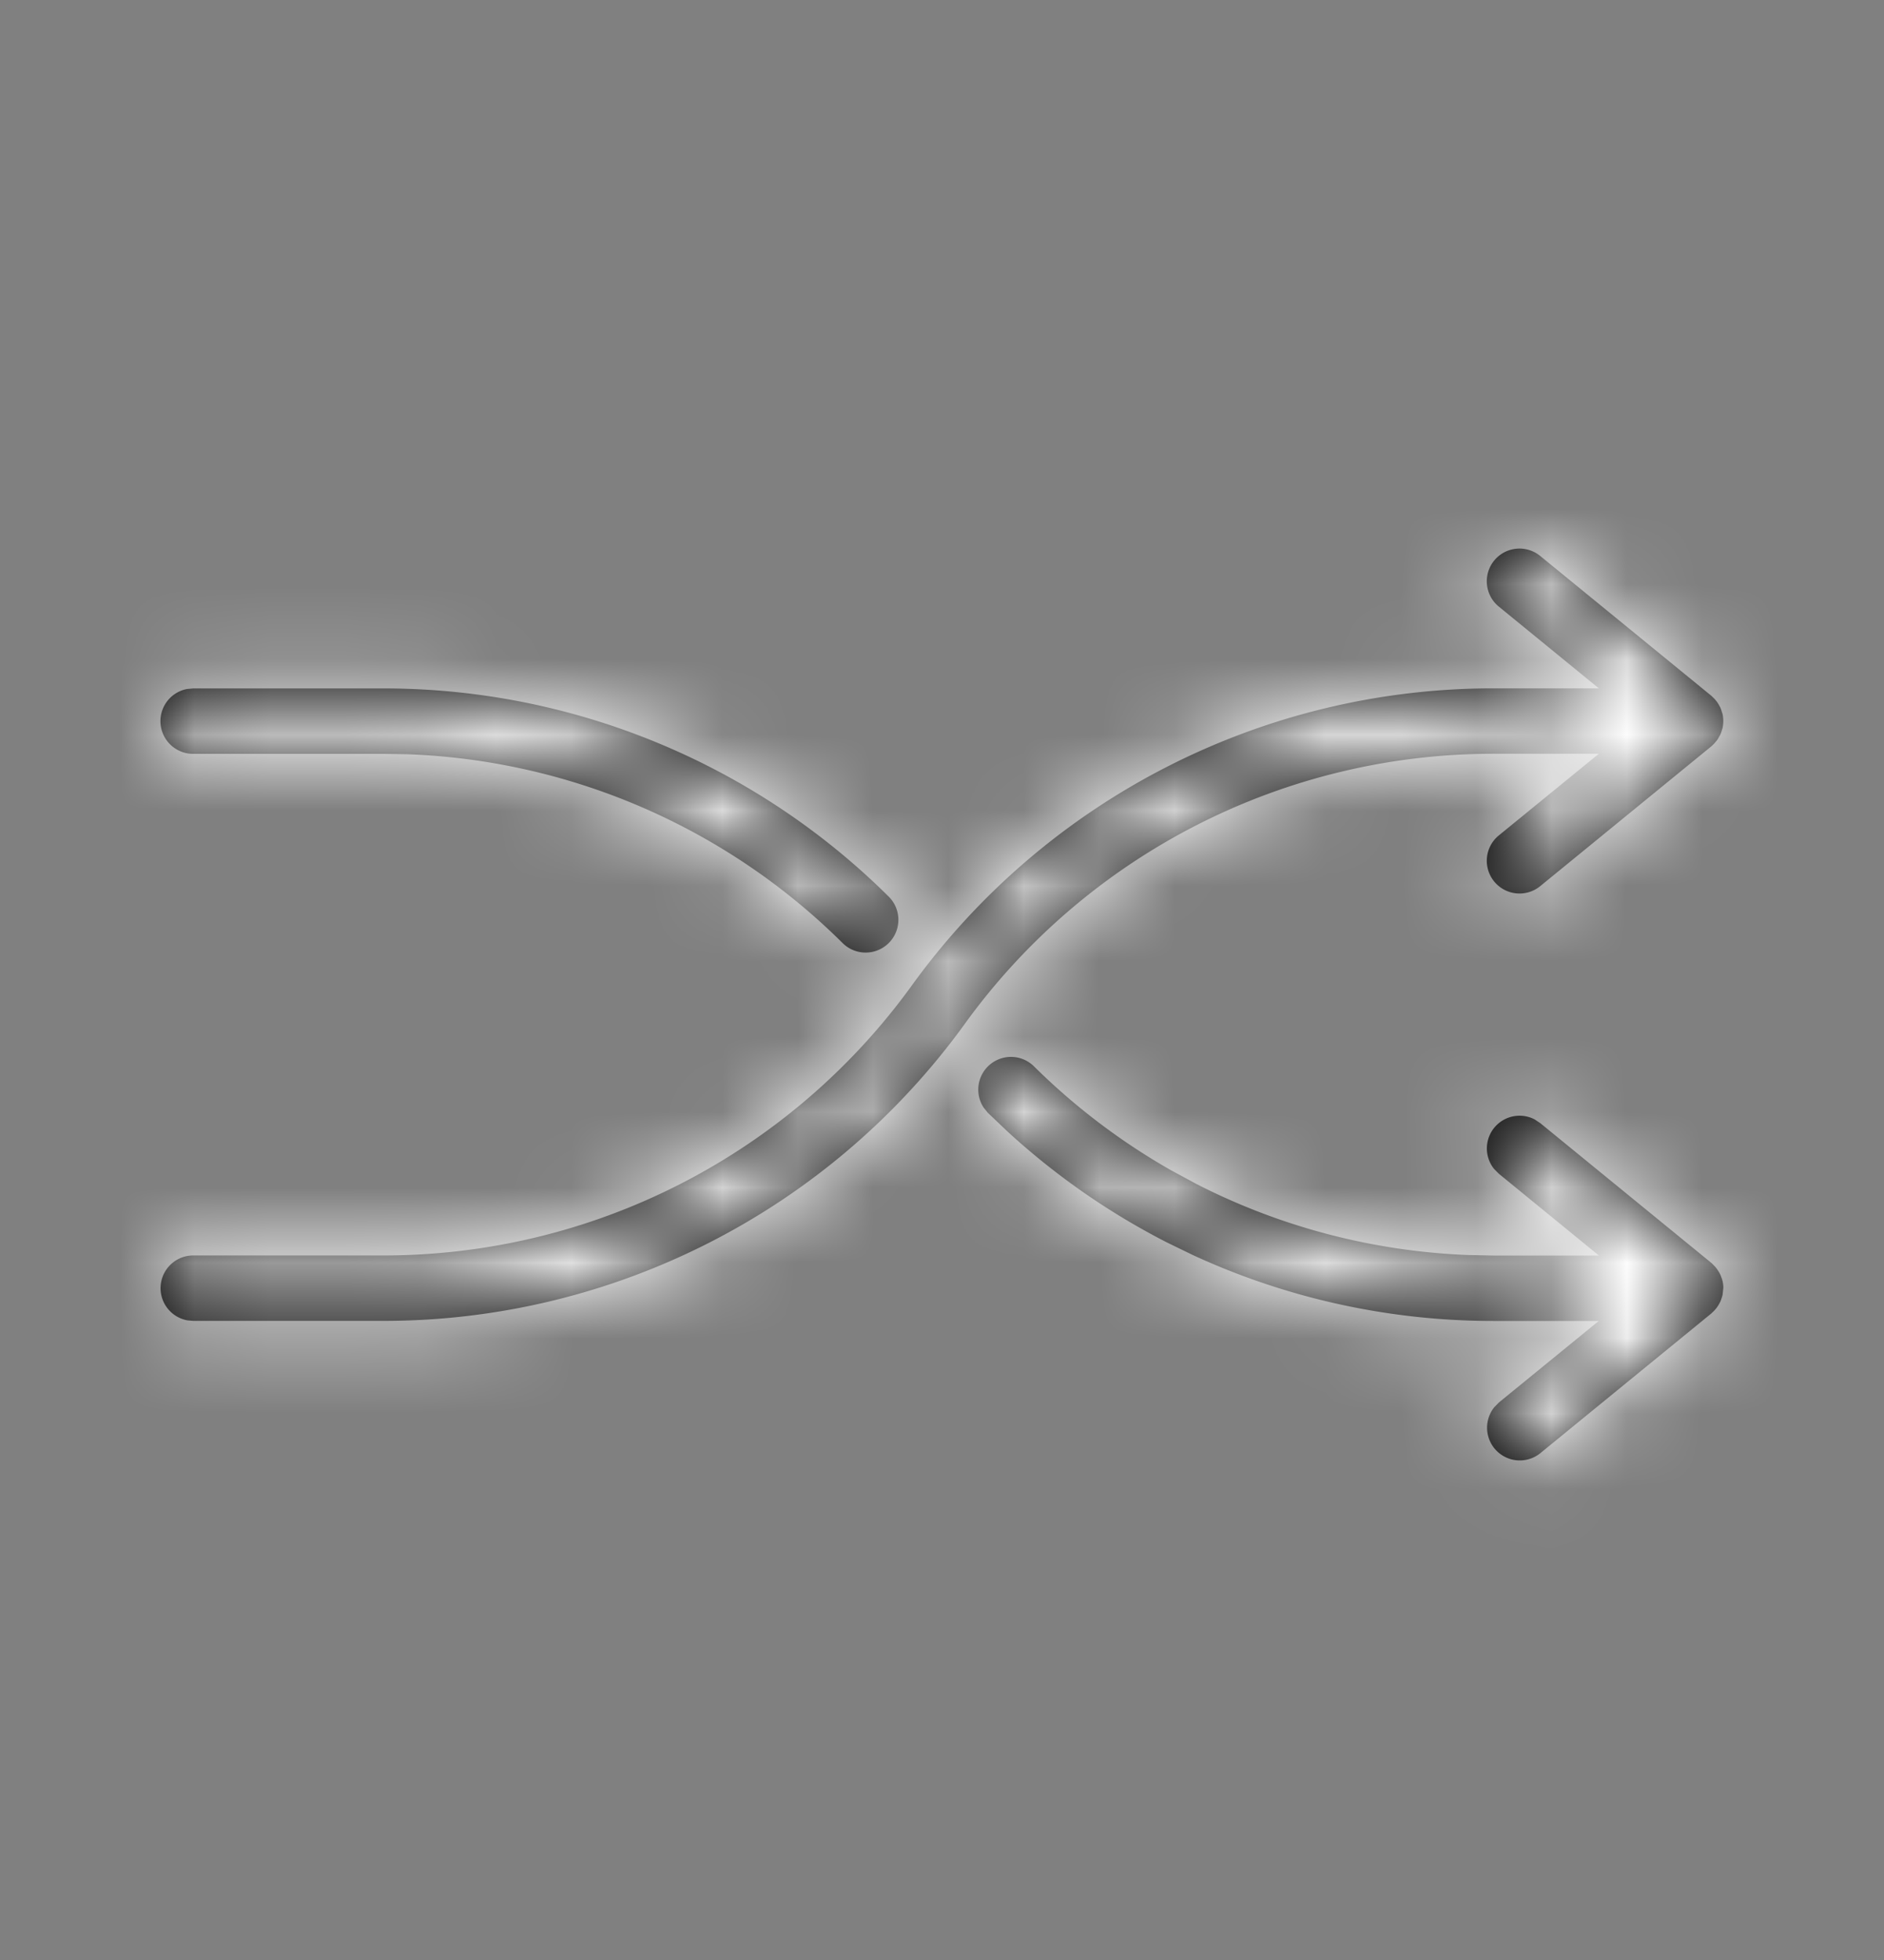 <svg xmlns="http://www.w3.org/2000/svg" xmlns:xlink="http://www.w3.org/1999/xlink" width="25" height="26" viewBox="0 0 25 26">
    <rect x="0" y="0" width="25" height="26" fill="#808080" stroke="none"/>
    <defs>
        <path id="a" d="M11.637 6.895a8.702 8.702 0 0 0 1.821 1.38l.337.182a8.654 8.654 0 0 0 3.595.941l.342.007h1.402L17.806 8.32l-.064-.065a.434.434 0 0 1 .537-.657l.076.05 2.27 1.854c.009.006.015.015.023.022l.019.02c.014.014.027.03.038.047l.014.021a.428.428 0 0 1 .03.055l.007.02a.37.37 0 0 1 .029.147l-.008.075-.002.018a.435.435 0 0 1-.013.043.43.43 0 0 1-.016.045l-.018.034a.432.432 0 0 1-.028.044.434.434 0 0 1-.063.069l-.012.012-2.27 1.854a.434.434 0 0 1-.61-.61l.061-.063 1.326-1.082h-1.4c-1.381 0-2.744-.3-3.994-.878l-.339-.165a9.574 9.574 0 0 1-2.107-1.465l-.267-.254-.055-.068a.434.434 0 0 1 .667-.548zm6.29-6.84a.434.434 0 0 1 .428.07l2.27 1.854c.006.004.01.01.014.014a.438.438 0 0 1 .038.038l.023.029a.44.44 0 0 1 .03.048l.016.029a.43.43 0 0 1 .02.06c.003.009.007.017.009.026a.46.46 0 0 1 0 .184l-.008.025a.432.432 0 0 1-.021.061l-.016.028a.431.431 0 0 1-.03.05l-.023.027a.426.426 0 0 1-.038.04l-.014.013-2.27 1.854a.434.434 0 0 1-.549-.673l1.327-1.083H17.73a8.651 8.651 0 0 0-7.01 3.582 9.519 9.519 0 0 1-7.713 3.941H.482l-.078-.007a.434.434 0 0 1 .078-.861h2.525a8.65 8.65 0 0 0 7.01-3.582 9.52 9.52 0 0 1 7.713-3.941h1.403L17.806.797a.434.434 0 0 1 .12-.742zM3.007 1.882c2.51 0 4.92.992 6.703 2.762a.434.434 0 0 1-.612.616 8.644 8.644 0 0 0-5.781-2.505l-.31-.005H.482a.434.434 0 0 1-.085-.86l.085-.008h2.523z"/>
    </defs>
    <g fill="none" fill-rule="evenodd" transform="translate(2.083 7.25)">
        <mask id="b" fill="#fff">
            <use xlink:href="#a"/>
        </mask>
        <use fill="#000" fill-rule="nonzero" xlink:href="#a"/>
        <g fill="#FFF" mask="url(#b)">
            <path d="M-1.157-4.05H21.99v19.964H-1.157z"/>
        </g>
    </g>
</svg>
